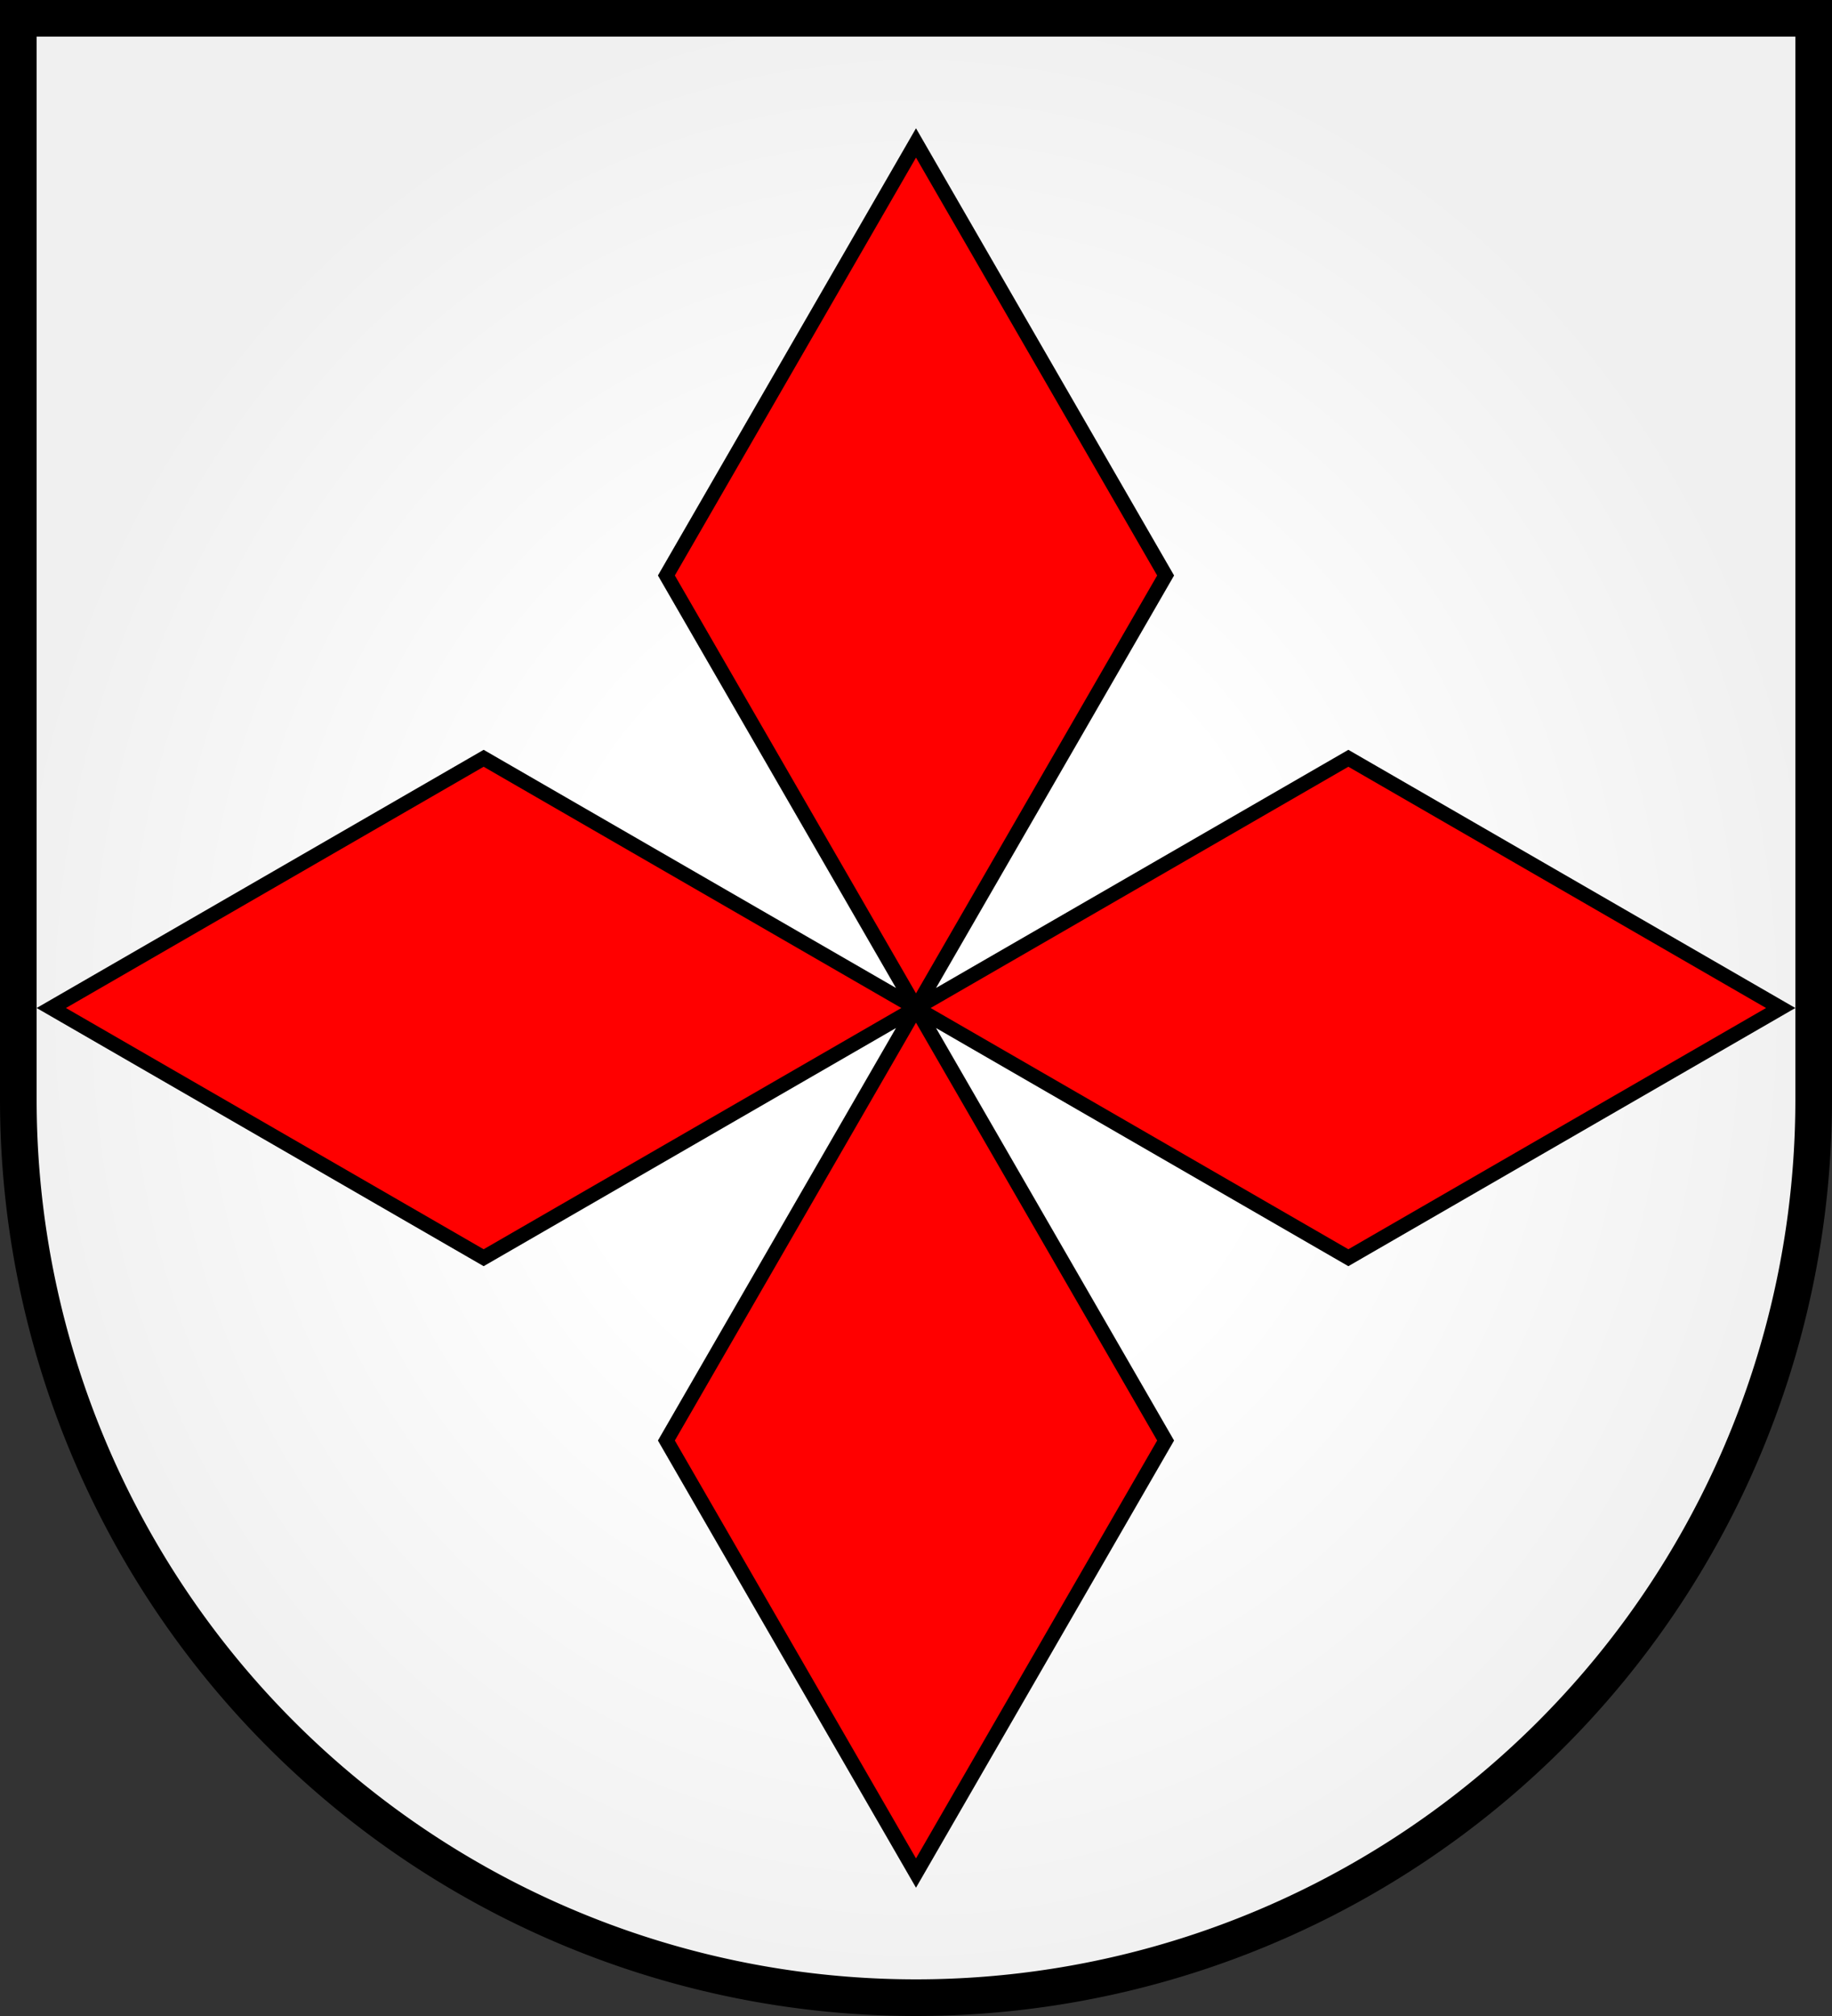 <?xml version="1.0" encoding="UTF-8" standalone="no"?>
<svg xmlns:svg="http://www.w3.org/2000/svg" xmlns="http://www.w3.org/2000/svg" xmlns:xlink="http://www.w3.org/1999/xlink" version="1.1" width="500" height="550">
	<rect width="100%" height="100%" fill="#333333" stroke="none"/>
	<title>Maliekruis</title>
	<defs>
		<linearGradient id="LG01">
			<stop style="stop-color:#ffffff;stop-opacity:1" offset="0"/>
			<stop style="stop-color:#ffffff;stop-opacity:1" offset="0.4"/>
			<stop style="stop-color:#f0f0f0;stop-opacity:1" offset="1"/>
		</linearGradient>
		<radialGradient id="RG01" xlink:href="#LG01" cx="250" cy="275" r="250" fx="250" fy="275" gradientUnits="userSpaceOnUse" gradientTransform="matrix(1, 0, 0, 1.1, 0, -27.5)"/>
	</defs>
	<path d="M 5,5 H 495 V 300 A 245,245 0 0 1 5,300 V 5 z" style="fill:url(#RG01);stroke:none"/>
	<path d="M 250,39 181.873,157 250,275 132,206.873 14,275 132,343.127 250,275 181.873,393 250,511 318.127,393 250,275 368,343.127 486,275 368,206.873 250,275 318.127,157 z" style="fill:red;stroke:black;stroke-width:4"/>
	<path d="M 5,5 H 495 V 300 A 245,245 0 0 1 5,300 V 5 z" style="fill:none;stroke:black;stroke-width:10"/>
</svg>
